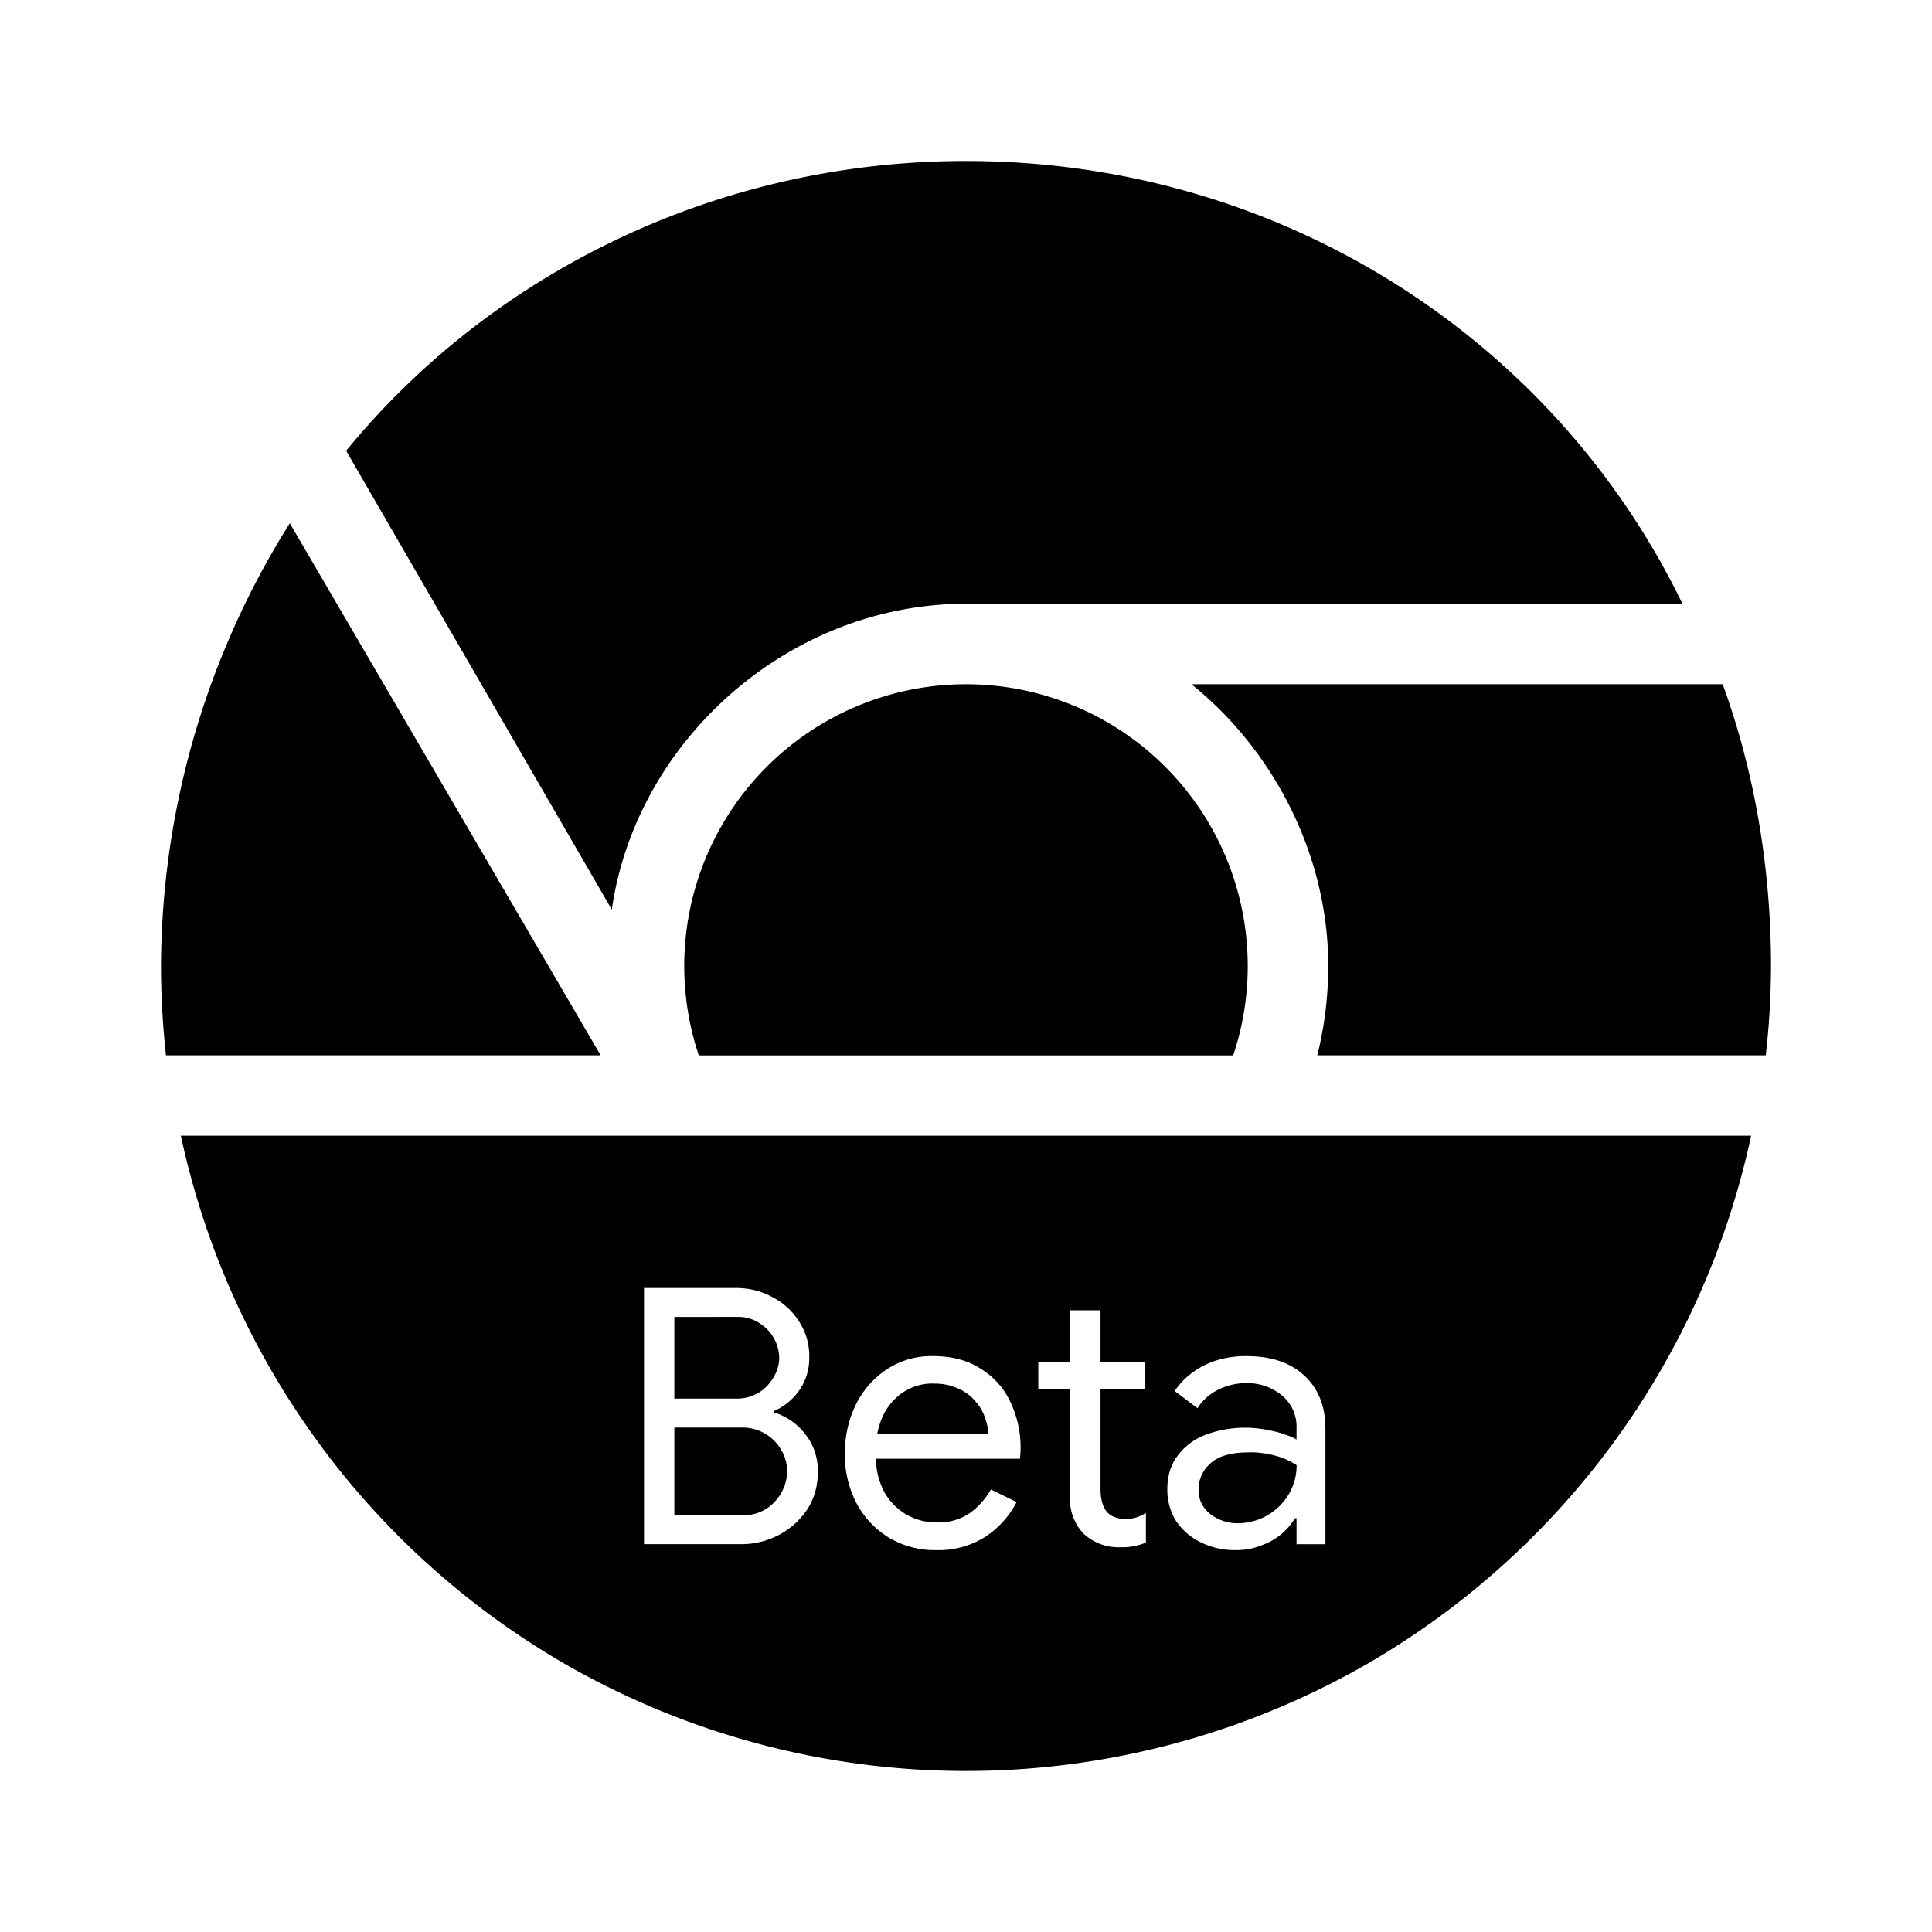 <?xml version="1.0" encoding="UTF-8" standalone="no"?>
<svg
   height="24"
   width="24"
   version="1.1"
   id="svg6"
   sodipodi:docname="chrome_beta.svg"
   inkscape:version="1.1.1 (3bf5ae0d25, 2021-09-20)"
   xmlns:inkscape="http://www.inkscape.org/namespaces/inkscape"
   xmlns:sodipodi="http://sodipodi.sourceforge.net/DTD/sodipodi-0.dtd"
   xmlns="http://www.w3.org/2000/svg"
   xmlns:svg="http://www.w3.org/2000/svg">
  <defs
     id="defs10" />
  <sodipodi:namedview
     id="namedview8"
     pagecolor="#ffffff"
     bordercolor="#666666"
     borderopacity="1.0"
     inkscape:pageshadow="2"
     inkscape:pageopacity="0.0"
     inkscape:pagecheckerboard="0"
     showgrid="false"
     inkscape:zoom="32.333333"
     inkscape:cx="11.984536"
     inkscape:cy="-17.675258"
     inkscape:window-width="1920"
     inkscape:window-height="965"
     inkscape:window-x="0"
     inkscape:window-y="34"
     inkscape:window-maximized="1"
     inkscape:current-layer="svg6" />
  <path
     d="M 12,2 C 8.9,2 6.1,3.4 4.3,5.6 L 7.6,11.3 C 7.9,9.2 9.8,7.5 12,7.5 h 8.9 C 19.3,4.2 15.9,2 12,2 Z M 3.6,6.5 A 10.402,10.402 0 0 0 2,12 c 0,0.376 0.022,0.744 0.062,1.11 h 5.4 z m 11.2,2 c 1,0.8 1.7,2.1 1.7,3.5 0,0.378 -0.047,0.753 -0.136,1.11 h 5.571 A 9.993,9.993 0 0 0 22,12 c 0,-1.2 -0.2,-2.4 -0.6,-3.5 z"
     id="path2"
     style="stroke-width:1.111" />
  <path
     d="M 12,8.5 A 3.5,3.5 0 0 0 8.681,13.111 H 15.319 A 3.5,3.5 0 0 0 12,8.5 Z M 2.247,14.108 A 10,10 0 0 0 7,20.66 a 10,10 0 0 0 10,0 10,10 0 0 0 4.753,-6.552 z M 8,16 h 1.142 c 0.162,0 0.313,0.037 0.449,0.111 a 0.847,0.847 0 0 1 0.333,0.302 0.778,0.778 0 0 1 0.129,0.444 0.699,0.699 0 0 1 -0.12,0.409 0.758,0.758 0 0 1 -0.316,0.262 v 0.018 a 0.78,0.78 0 0 1 0.387,0.271 C 10.108,17.948 10.16,18.102 10.16,18.28 c 0,0.178 -0.044,0.336 -0.133,0.471 A 0.958,0.958 0 0 1 9.676,19.067 0.991,0.991 0 0 1 9.204,19.182 H 8 Z m 5.293,0.277 h 0.378 v 0.639 h 0.556 v 0.342 h -0.556 v 1.236 c 0,0.119 0.023,0.211 0.071,0.277 0.05,0.064 0.133,0.098 0.244,0.098 a 0.409,0.409 0 0 0 0.138,-0.022 0.548,0.548 0 0 0 0.111,-0.053 v 0.368 a 0.744,0.744 0 0 1 -0.311,0.058 0.638,0.638 0 0 1 -0.459,-0.164 0.622,0.622 0 0 1 -0.173,-0.467 v -1.329 h -0.394 v -0.342 h 0.394 v -0.639 z m -4.916,0.083 v 1.014 H 9.142 a 0.532,0.532 0 0 0 0.289,-0.077 0.544,0.544 0 0 0 0.182,-0.194 0.467,0.467 0 0 0 0.067,-0.236 0.521,0.521 0 0 0 -0.24,-0.427 0.48,0.48 0 0 0 -0.28,-0.081 z m 3.218,0.486 c 0.224,0 0.418,0.05 0.578,0.151 0.162,0.098 0.288,0.233 0.373,0.408 a 1.301,1.301 0 0 1 0.124,0.716 h -1.789 a 0.918,0.918 0 0 0 0.104,0.413 0.733,0.733 0 0 0 0.654,0.378 0.678,0.678 0 0 0 0.408,-0.116 0.911,0.911 0 0 0 0.262,-0.293 l 0.32,0.156 a 1.149,1.149 0 0 1 -0.382,0.427 1.083,1.083 0 0 1 -0.622,0.17 1.108,1.108 0 0 1 -0.586,-0.157 1.111,1.111 0 0 1 -0.4,-0.427 1.308,1.308 0 0 1 -0.144,-0.618 c 0,-0.216 0.046,-0.417 0.134,-0.6 a 1.12,1.12 0 0 1 0.382,-0.44 1.004,1.004 0 0 1 0.582,-0.168 z m 3.886,0 c 0.308,0 0.548,0.08 0.723,0.243 0.174,0.162 0.261,0.382 0.261,0.658 v 1.436 h -0.359 v -0.324 h -0.018 a 0.797,0.797 0 0 1 -0.418,0.338 0.828,0.828 0 0 1 -0.316,0.059 0.952,0.952 0 0 1 -0.444,-0.1 0.774,0.774 0 0 1 -0.302,-0.264 0.733,0.733 0 0 1 -0.107,-0.392 c 0,-0.167 0.043,-0.306 0.129,-0.418 a 0.773,0.773 0 0 1 0.347,-0.259 1.407,1.407 0 0 1 0.76,-0.061 c 0.087,0.016 0.16,0.033 0.222,0.058 a 0.658,0.658 0 0 1 0.147,0.062 v -0.138 A 0.503,0.503 0 0 0 15.924,17.334 0.672,0.672 0 0 0 15.48,17.182 a 0.76,0.76 0 0 0 -0.351,0.084 0.627,0.627 0 0 0 -0.253,0.227 l -0.284,-0.213 a 0.913,0.913 0 0 1 0.222,-0.23 1.02,1.02 0 0 1 0.302,-0.152 1.233,1.233 0 0 1 0.366,-0.052 z m -3.886,0.341 a 0.656,0.656 0 0 0 -0.387,0.116 0.733,0.733 0 0 0 -0.25,0.308 1.049,1.049 0 0 0 -0.06,0.199 h 1.38 a 0.657,0.657 0 0 0 -0.043,-0.2 0.556,0.556 0 0 0 -0.12,-0.204 0.564,0.564 0 0 0 -0.21,-0.156 0.693,0.693 0 0 0 -0.311,-0.062 z m -3.218,0.547 v 1.089 H 9.227 a 0.531,0.531 0 0 0 0.293,-0.08 0.583,0.583 0 0 0 0.191,-0.208 0.557,0.557 0 0 0 0.067,-0.258 0.511,0.511 0 0 0 -0.07,-0.259 0.551,0.551 0 0 0 -0.5,-0.284 z m 7.138,0.308 c -0.217,0 -0.374,0.043 -0.474,0.133 a 0.422,0.422 0 0 0 -0.152,0.329 c 0,0.124 0.047,0.224 0.142,0.301 a 0.551,0.551 0 0 0 0.36,0.117 0.738,0.738 0 0 0 0.619,-0.361 0.697,0.697 0 0 0 0.097,-0.36 0.867,0.867 0 0 0 -0.258,-0.116 1.178,1.178 0 0 0 -0.333,-0.044 z"
     id="path4"
     style="stroke-width:1.111" />
</svg>
